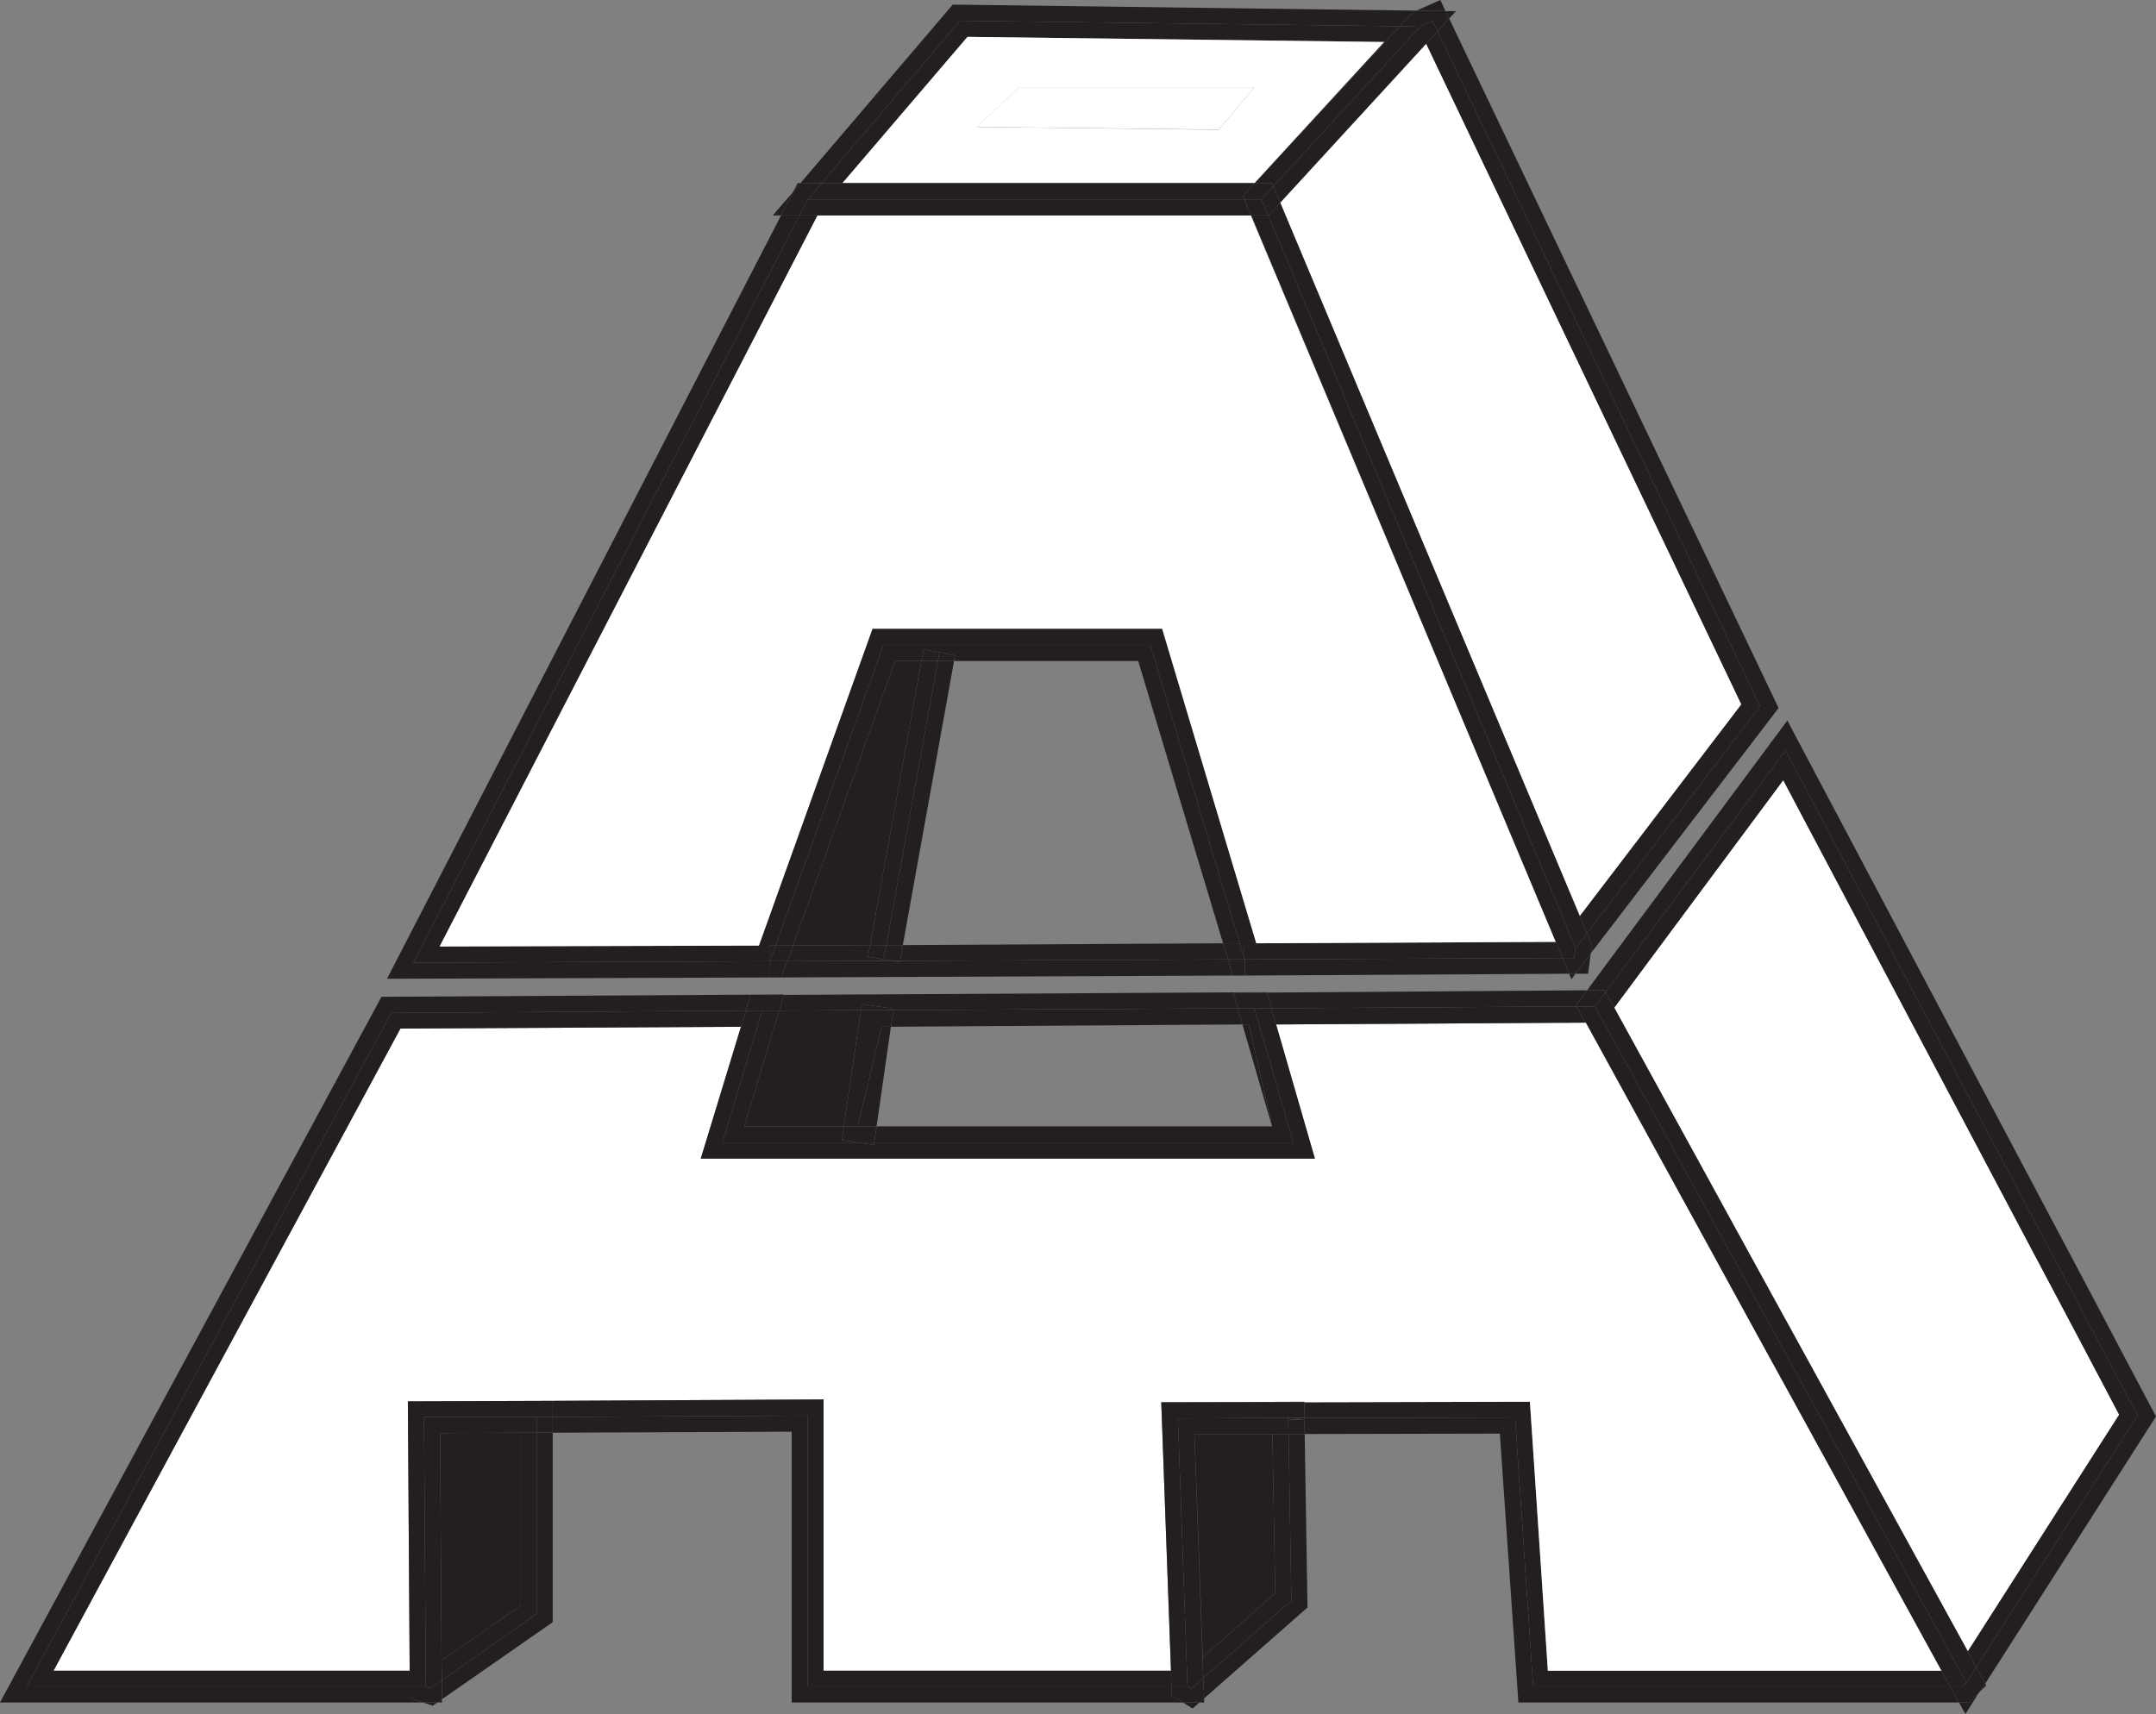 <?xml version="1.0" encoding="UTF-8"?><svg id="Layer_2" xmlns="http://www.w3.org/2000/svg" viewBox="0 0 215.09 171.04"><rect x="0" y="0" width="215.09" height="171.04" fill="#808080" stroke="none"/><defs><style>.cls-1{fill:#fff;}.cls-2{fill:#231f20;}</style></defs><g id="Layer_2-2"><g id="Layer_1-2"><g><polygon class="cls-2" points="178.31 71.9 215.09 141.35 198.06 168 197.14 166.39 213.25 141.26 178.13 74.89 160.18 99.01 160.08 98.82 158.33 98.82 178.31 71.9"/><polygon class="cls-2" points="178.13 74.89 213.25 141.26 197.14 166.39 196.31 164.78 211.4 141.17 177.9 77.88 161.05 100.57 160.18 99.01 178.13 74.89"/><polygon class="cls-1" points="177.9 77.88 211.4 141.17 196.31 164.78 161.05 100.57 177.9 77.88"/><polygon class="cls-2" points="198.06 168 198.15 168.19 197.41 168.93 198.06 168"/><polygon class="cls-2" points="197.14 166.39 198.06 168 197.41 168.93 196.49 169.89 195.43 169.89 194.56 168.28 195.8 168.28 196.17 167.91 197.14 166.39"/><polygon class="cls-2" points="197.41 168.93 196.08 171.04 195.43 169.89 196.49 169.89 197.41 168.93"/><polygon class="cls-2" points="196.31 164.78 197.14 166.39 196.17 167.91 159.12 100.43 160.18 99.01 161.05 100.57 196.31 164.78"/><polygon class="cls-2" points="159.12 100.43 196.17 167.91 195.8 168.28 194.56 168.28 193.68 166.72 158.2 102.05 158.15 102.05 157.28 100.43 159.12 100.43"/><polygon class="cls-2" points="194.56 168.28 195.43 169.89 151.48 169.89 149.63 143.06 130.16 143.1 130.12 141.63 128.51 141.68 130.12 141.49 151.15 141.45 152.95 168.28 194.56 168.28"/><polygon class="cls-2" points="193.68 166.72 194.56 168.28 152.95 168.28 151.15 141.45 130.12 141.49 130.12 139.93 152.63 139.88 154.42 166.72 193.68 166.72"/><polygon class="cls-1" points="158.2 102.05 193.68 166.72 154.42 166.72 152.63 139.88 130.12 139.93 130.12 139.88 117.51 139.93 115.85 139.93 116.82 166.72 82.16 166.72 82.16 139.65 55.14 139.79 40.69 139.84 40.87 166.72 5.34 166.72 39.95 102.64 73.92 102.46 69.91 115.62 131.18 115.62 127.31 102.23 158.15 102.05 158.2 102.05"/><polygon class="cls-2" points="144.57 1.84 177.44 70.65 158.7 95.14 158.84 94.36 158.33 93.12 175.59 70.47 143.42 3.13 144.57 1.84"/><polygon class="cls-2" points="143.42 3.13 175.59 70.47 158.33 93.12 157.6 91.41 173.71 70.29 142.27 4.37 143.42 3.13"/><polygon class="cls-1" points="142.27 4.37 173.71 70.29 157.6 91.41 127.73 20.25 127.73 20.21 142.27 4.37"/><polygon class="cls-2" points="160.08 98.82 160.18 99.01 159.12 100.43 157.28 100.43 157.23 100.34 158.33 98.82 160.08 98.82"/><polygon class="cls-2" points="158.33 93.12 158.84 94.36 158.7 95.14 157.18 97.17 156.54 97.17 155.89 95.6 157.05 95.6 157.18 94.59 158.33 93.12"/><polygon class="cls-2" points="157.18 97.17 158.7 95.14 158.43 97.17 157.18 97.17"/><polygon class="cls-2" points="158.33 98.82 157.23 100.34 157.28 100.43 126.85 100.62 126.39 99.05 158.33 98.82"/><polygon class="cls-2" points="158.33 93.12 157.18 94.59 126.53 21.5 126.57 21.5 127.73 20.25 157.6 91.41 158.33 93.12"/><polygon class="cls-2" points="157.28 100.43 158.15 102.05 127.31 102.23 126.85 100.62 157.28 100.43"/><polygon class="cls-2" points="126.53 21.5 157.18 94.59 157.05 95.6 155.89 95.6 155.2 93.99 124.83 21.5 126.53 21.5"/><polygon class="cls-2" points="157.18 97.17 156.77 97.72 156.54 97.17 157.18 97.17"/><polygon class="cls-2" points="155.89 95.6 156.54 97.17 124.18 97.35 124.18 95.74 155.89 95.6"/><polygon class="cls-2" points="155.2 93.99 155.89 95.6 124.18 95.74 124.14 95.65 124.14 94.13 123.67 94.13 114.75 64.35 88.14 64.35 77.37 94.36 76.82 94.36 76.82 95.92 41.24 96.06 79.76 21.5 81.56 21.5 43.86 94.45 75.71 94.36 87.04 62.74 115.94 62.74 125.33 94.13 155.2 93.99"/><polygon class="cls-1" points="124.78 21.5 155.2 93.99 125.33 94.13 115.94 62.74 87.04 62.74 75.71 94.36 43.86 94.45 81.56 21.5 124.78 21.5"/><polygon class="cls-2" points="145.26 1.11 144.57 1.84 144.2 1.11 145.26 1.11"/><polygon class="cls-2" points="144.2 1.11 144.57 1.84 143.42 3.13 142.91 2.07 141.67 2.67 139.65 2.62 140.98 1.2 141.3 1.06 144.2 1.11"/><polygon class="cls-2" points="143.7 0 144.2 1.11 141.3 1.06 143.7 0"/><polygon class="cls-2" points="142.91 2.07 143.42 3.13 142.27 4.37 127.73 20.21 127.03 18.6 141.67 2.67 142.91 2.07"/><polygon class="cls-2" points="141.67 2.67 127.03 18.6 126.9 18.27 125.19 18.27 139.65 2.62 141.67 2.67"/><polygon class="cls-2" points="141.3 1.06 140.98 1.2 139.65 2.62 95.78 2.07 81.97 18.27 79.86 18.27 95.05 .46 141.3 1.06"/><polygon class="cls-2" points="139.65 2.62 125.19 18.27 125.15 18.27 138.08 4.19 96.52 3.68 84.04 18.27 81.97 18.27 95.78 2.07 139.65 2.62"/><path class="cls-1" d="M138.08,4.19l-12.93,14.08h-41.1l12.47-14.59,41.56,.51h0Zm-16.48,8.75l3.54-4.23h-23.47l-4.23,3.96,24.16,.28h0Z"/><polygon class="cls-2" points="127.31 102.23 131.18 115.62 69.91 115.62 73.92 102.46 74.42 100.85 76.04 100.85 72.08 114.01 85.61 114.01 87.17 114.24 87.22 114.01 129.01 114.01 125.15 100.62 126.85 100.62 127.31 102.23"/><polygon class="cls-2" points="130.16 143.1 130.44 160.41 120.13 169.48 120.04 167.45 128.83 159.72 128.55 143.1 130.16 143.1"/><polygon class="cls-2" points="130.12 141.63 130.16 143.1 128.55 143.1 128.51 141.68 130.12 141.63"/><polygon class="cls-2" points="130.12 139.93 130.12 141.49 128.51 141.49 117.51 141.54 118.47 168.28 116.86 168.28 116.82 166.72 115.85 139.93 117.51 139.93 130.12 139.93"/><polygon class="cls-2" points="130.12 139.88 130.12 139.93 117.51 139.93 130.12 139.88"/><polygon class="cls-2" points="130.12 141.49 128.51 141.68 128.51 141.49 130.12 141.49"/><polygon class="cls-2" points="125.15 100.62 129.01 114.01 87.22 114.01 87.45 112.4 126.9 112.4 124.6 102.23 123.95 102.23 123.49 100.62 125.15 100.62"/><polygon class="cls-2" points="128.55 143.1 128.83 159.72 120.04 167.45 119.16 143.1 119.99 165.38 127.22 158.98 126.94 143.1 128.55 143.1"/><polygon class="cls-2" points="128.51 141.68 128.55 143.1 126.94 143.1 119.16 143.1 120.04 167.45 118.84 168.51 118.47 168.28 117.51 141.54 128.51 141.49 128.51 141.68"/><polygon class="cls-2" points="127.73 20.21 127.73 20.25 126.57 21.5 126.53 21.5 125.84 19.89 127.03 18.6 127.73 20.21"/><polygon class="cls-2" points="126.94 143.1 127.22 158.98 119.99 165.38 119.16 143.1 126.94 143.1"/><polygon class="cls-2" points="126.9 18.27 127.03 18.6 125.84 19.89 124.14 19.89 124 19.56 125.15 18.27 125.19 18.27 126.9 18.27"/><polygon class="cls-2" points="124.6 102.23 126.9 112.4 123.95 102.23 124.6 102.23"/><polygon class="cls-2" points="126.39 99.05 126.85 100.62 125.15 100.62 123.49 100.62 123.03 99.05 126.39 99.05"/><polygon class="cls-2" points="126.53 21.5 124.83 21.5 124.78 21.5 124.14 19.89 125.84 19.89 126.53 21.5"/><polygon class="cls-2" points="126.39 99.01 126.39 99.05 123.03 99.05 123.49 100.62 89.15 100.8 89.15 100.67 85.98 100.2 85.89 100.8 77.74 100.85 78.2 99.28 126.39 99.01"/><polygon class="cls-2" points="125.15 18.27 124 19.56 124.14 19.89 80.59 19.89 81.97 18.27 84.04 18.27 125.15 18.27"/><polygon class="cls-1" points="125.15 8.7 121.6 12.93 97.44 12.66 101.67 8.7 125.15 8.7"/><polygon class="cls-2" points="124.14 19.89 124.78 21.5 81.56 21.5 79.76 21.5 80.59 19.89 124.14 19.89"/><polygon class="cls-2" points="124.18 95.74 124.18 97.35 122.98 97.35 122.52 95.74 124.18 95.74"/><polygon class="cls-2" points="124.18 95.74 122.52 95.74 122.02 94.13 123.67 94.13 124.14 95.65 124.18 95.74"/><polygon class="cls-2" points="124.14 95.65 123.67 94.13 124.14 94.13 124.14 95.65"/><polygon class="cls-2" points="123.49 100.62 123.95 102.23 88.88 102.46 89.15 100.8 123.49 100.62"/><polygon class="cls-2" points="114.75 64.35 123.67 94.13 122.02 94.13 113.55 65.96 95.18 65.96 95.28 65.41 93.71 65.09 92.15 64.81 91.92 65.96 89.29 65.96 79.12 94.36 77.37 94.36 88.14 64.35 114.75 64.35"/><polygon class="cls-2" points="122.52 95.74 122.98 97.35 77.97 97.54 78.52 95.92 78.57 95.92 88.97 95.88 89.75 96.02 89.8 95.88 122.52 95.74"/><polygon class="cls-2" points="122.52 95.74 89.8 95.88 90.07 94.31 122.02 94.13 122.52 95.74"/><polygon class="cls-2" points="120.13 169.48 120.13 169.89 119.67 169.89 120.13 169.48"/><polygon class="cls-2" points="120.04 167.45 120.13 169.48 119.67 169.89 118.01 169.89 116.91 169.2 116.86 168.28 118.47 168.28 118.84 168.51 120.04 167.45"/><polygon class="cls-2" points="119.67 169.89 118.98 170.49 118.01 169.89 119.67 169.89"/><polygon class="cls-2" points="118.01 169.89 78.98 169.89 78.98 142.87 55.14 142.97 55.14 141.4 80.59 141.26 80.59 168.28 116.86 168.28 116.91 169.2 118.01 169.89"/><polygon class="cls-2" points="116.82 166.72 116.86 168.28 80.59 168.28 80.59 141.26 55.14 141.4 55.14 139.79 82.16 139.65 82.16 166.72 116.82 166.72"/><polygon class="cls-2" points="95.28 65.41 95.18 65.96 93.57 65.96 93.71 65.09 95.28 65.41"/><polygon class="cls-2" points="95.18 65.96 90.07 94.31 88.42 94.31 93.57 65.96 95.18 65.96"/><polygon class="cls-2" points="93.71 65.09 93.57 65.96 91.92 65.96 92.15 64.81 93.71 65.09"/><polygon class="cls-2" points="93.57 65.96 88.42 94.31 86.81 94.31 91.92 65.96 93.57 65.96"/><polygon class="cls-2" points="91.92 65.96 86.81 94.31 79.12 94.36 89.29 65.96 91.92 65.96"/><polygon class="cls-2" points="90.07 94.31 89.8 95.88 88.97 95.88 88.14 95.74 88.42 94.31 90.07 94.31"/><polygon class="cls-2" points="89.8 95.88 89.75 96.02 88.97 95.88 89.8 95.88"/><polygon class="cls-2" points="89.15 100.67 89.15 100.8 85.89 100.8 85.98 100.2 89.15 100.67"/><polygon class="cls-2" points="89.15 100.8 88.88 102.46 87.96 102.46 85.56 112.4 84.18 112.4 85.89 100.8 89.15 100.8"/><polygon class="cls-2" points="88.97 95.88 78.57 95.92 79.12 94.36 86.81 94.31 86.58 95.46 88.14 95.74 88.97 95.88"/><polygon class="cls-2" points="88.88 102.46 87.45 112.4 85.56 112.4 87.96 102.46 88.88 102.46"/><polygon class="cls-2" points="88.42 94.31 88.14 95.74 86.58 95.46 86.81 94.31 88.42 94.31"/><polygon class="cls-2" points="87.45 112.4 87.22 114.01 85.61 114.01 84 113.78 84.18 112.4 85.56 112.4 87.45 112.4"/><polygon class="cls-2" points="87.22 114.01 87.17 114.24 85.61 114.01 87.22 114.01"/><polygon class="cls-2" points="85.89 100.8 84.18 112.4 74.24 112.4 77.74 100.85 85.89 100.8"/><polygon class="cls-2" points="85.61 114.01 72.08 114.01 76.04 100.85 77.74 100.85 74.24 112.4 84.18 112.4 84 113.78 85.61 114.01"/><polygon class="cls-2" points="81.97 18.27 80.59 19.89 79.76 21.5 77.92 21.5 79.12 19.15 79.17 19.06 79.86 18.27 81.97 18.27"/><polygon class="cls-2" points="79.86 18.27 79.17 19.06 79.58 18.27 79.86 18.27"/><polygon class="cls-2" points="79.76 21.5 41.24 96.06 76.82 95.92 76.82 97.54 38.61 97.67 77.92 21.5 79.76 21.5"/><polygon class="cls-2" points="79.12 19.15 77.92 21.5 77.09 21.5 79.12 19.15"/><polygon class="cls-2" points="79.12 94.36 78.57 95.92 78.52 95.92 76.82 95.92 77.37 94.36 79.12 94.36"/><polygon class="cls-2" points="78.52 95.92 77.97 97.54 76.82 97.54 76.82 95.92 78.52 95.92"/><polygon class="cls-2" points="78.2 99.24 78.2 99.28 74.88 99.28 74.42 100.85 39.03 101.08 2.67 168.28 40.87 168.28 40.87 169.43 42.2 169.89 0 169.89 38.06 99.47 78.2 99.24"/><polygon class="cls-2" points="78.2 99.28 77.74 100.85 76.04 100.85 74.42 100.85 74.88 99.28 78.2 99.28"/><polygon class="cls-2" points="77.37 94.36 76.82 95.92 76.82 94.36 77.37 94.36"/><polygon class="cls-2" points="74.42 100.85 73.92 102.46 39.95 102.64 5.34 166.72 40.87 166.72 40.87 168.28 2.67 168.28 39.03 101.08 74.42 100.85"/><polygon class="cls-2" points="55.14 142.97 55.14 161.88 44.09 169.57 44.09 167.68 53.53 161.05 53.53 142.97 55.14 142.97"/><rect class="cls-2" x="53.53" y="141.4" width="1.61" height="1.56"/><polygon class="cls-2" points="55.14 139.79 55.14 141.4 53.53 141.4 42.3 141.4 42.48 168.28 40.87 168.28 40.87 166.72 40.69 139.84 55.14 139.79"/><polygon class="cls-2" points="53.53 142.97 53.53 161.05 44.09 167.68 44.05 165.7 51.96 160.23 51.96 142.97 53.53 142.97"/><polygon class="cls-2" points="53.53 141.4 53.53 142.97 51.96 142.97 43.91 143.01 44.05 165.7 44.09 167.68 42.94 168.46 42.48 168.28 42.3 141.4 53.53 141.4"/><polygon class="cls-2" points="51.96 142.97 51.96 160.23 44.05 165.7 43.91 143.01 51.96 142.97"/><polygon class="cls-2" points="44.09 169.57 44.09 169.89 43.63 169.89 44.09 169.57"/><polygon class="cls-2" points="44.09 167.68 44.09 169.57 43.63 169.89 42.2 169.89 40.87 169.43 40.87 168.28 42.48 168.28 42.94 168.46 44.09 167.68"/><polygon class="cls-2" points="43.63 169.89 43.17 170.21 42.2 169.89 43.63 169.89"/></g></g></g></svg>